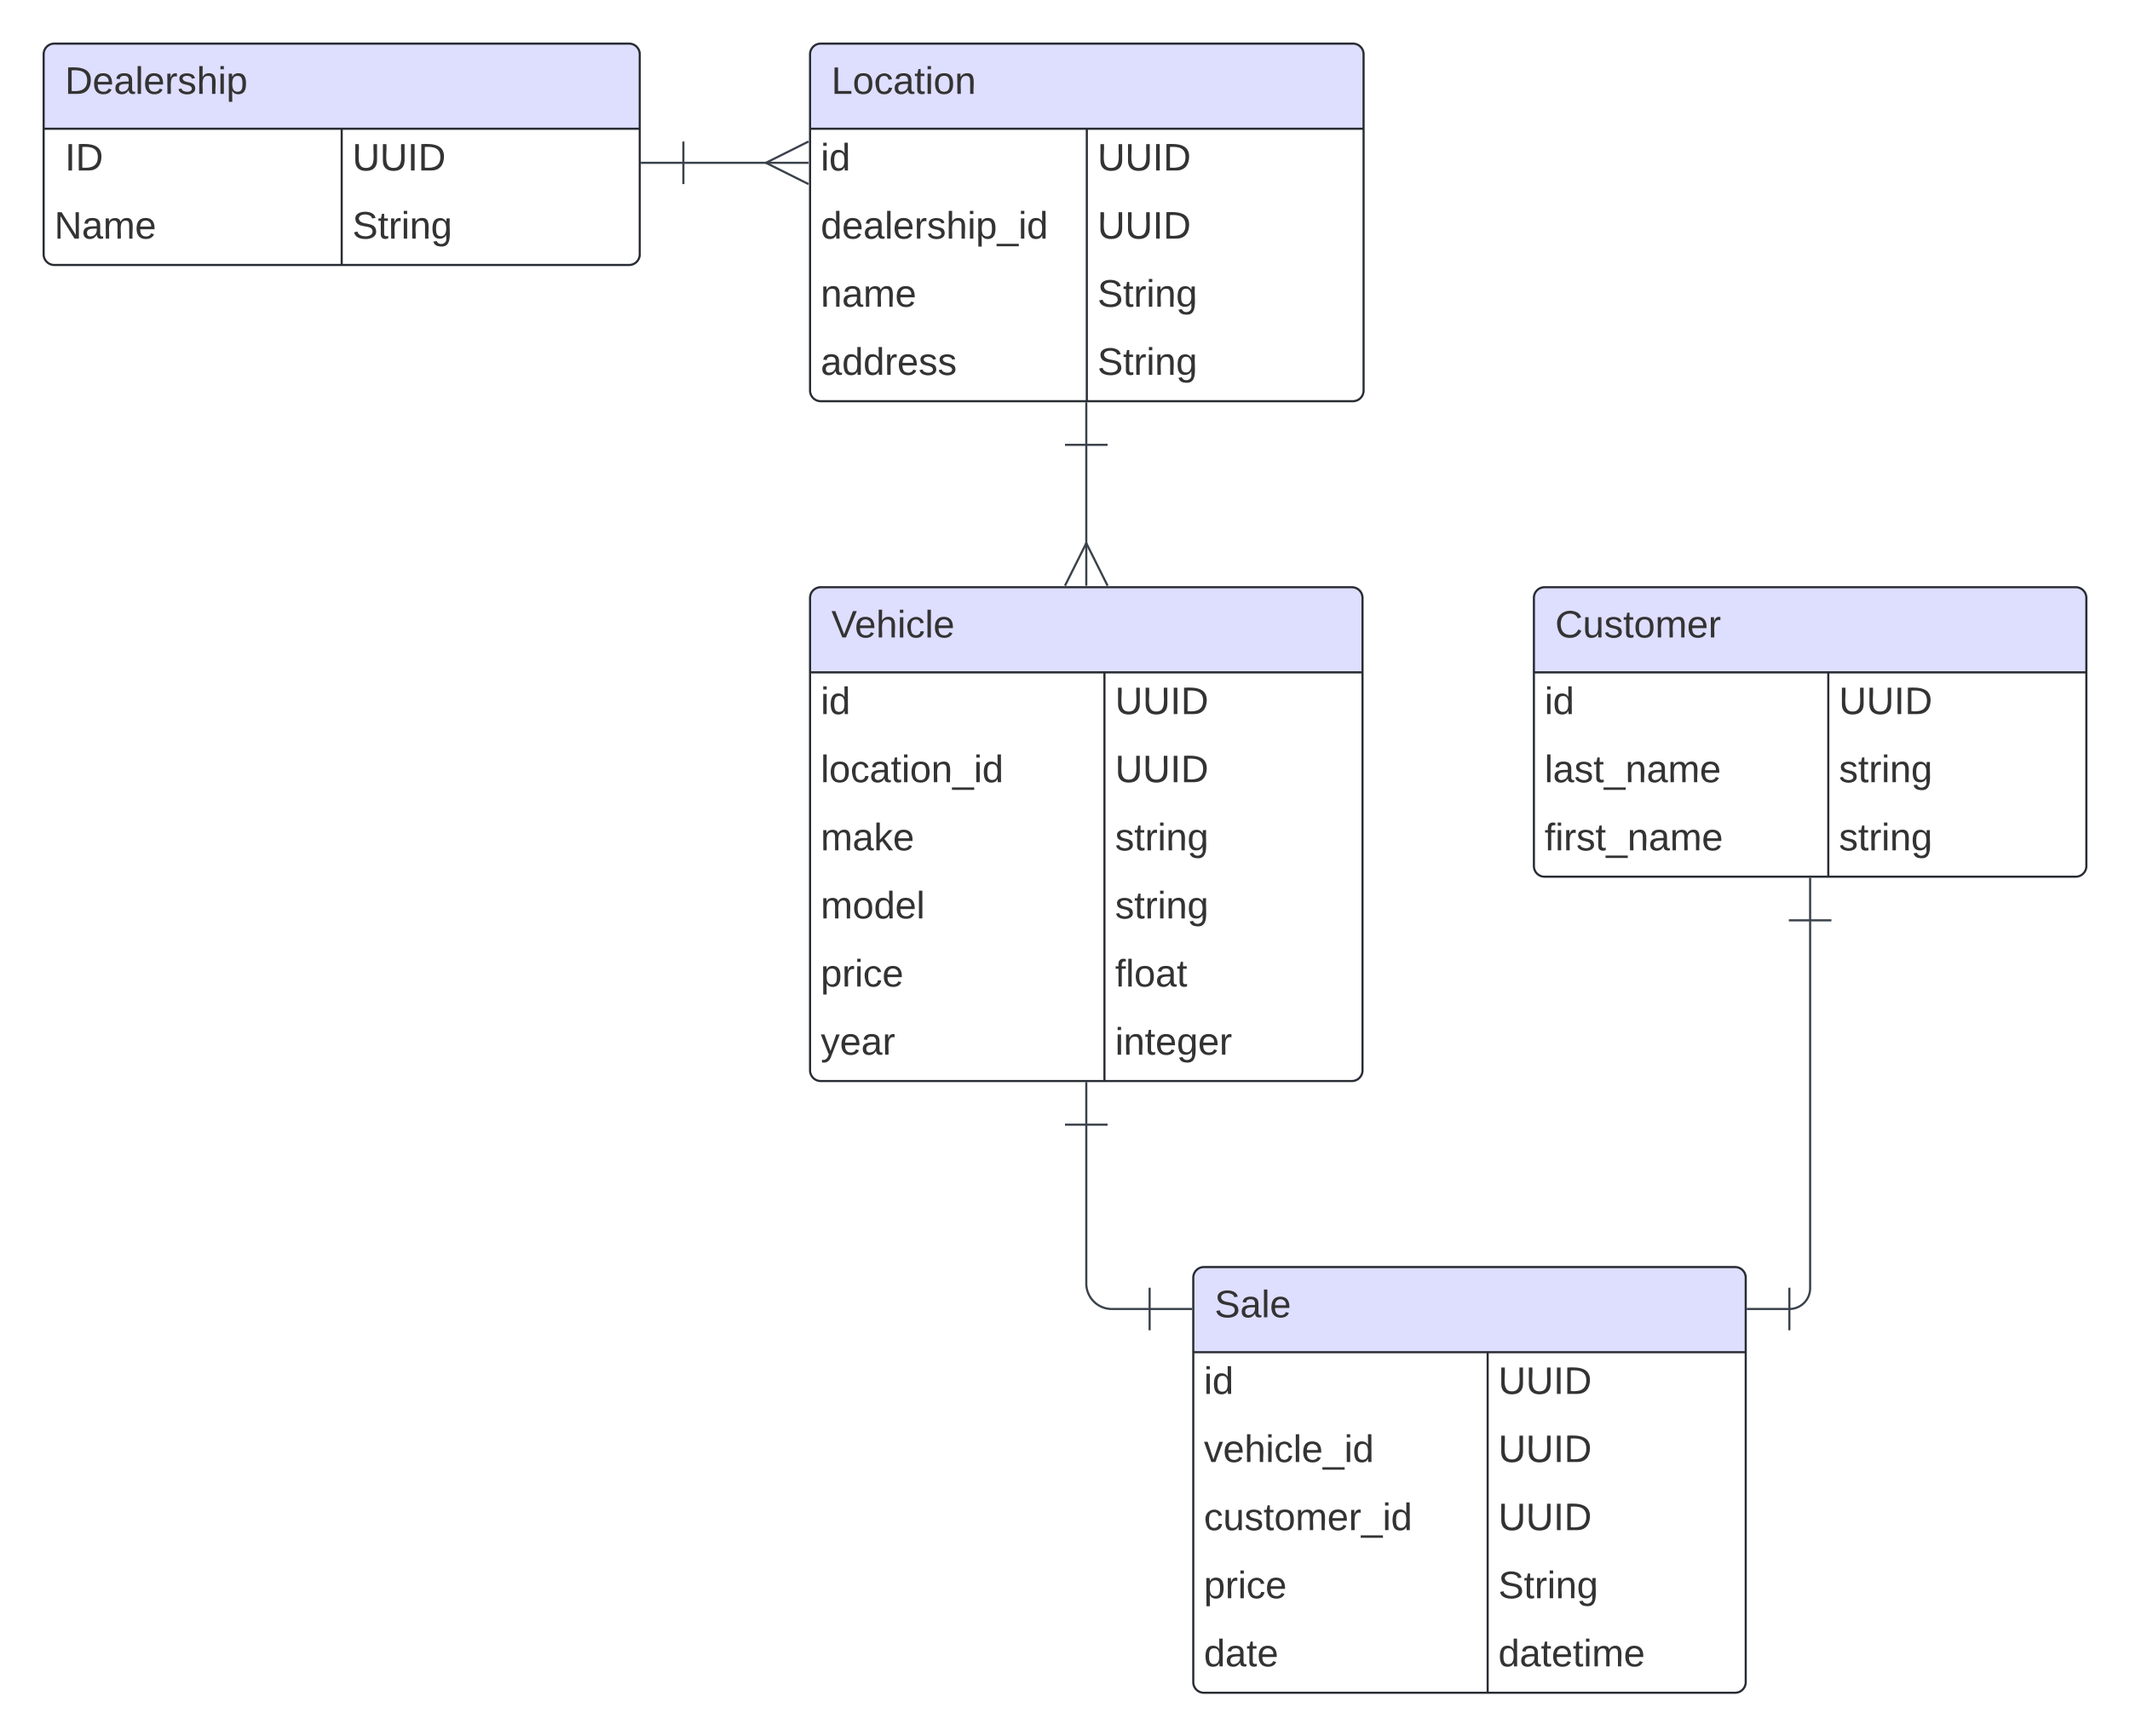 <svg xmlns="http://www.w3.org/2000/svg" xmlns:xlink="http://www.w3.org/1999/xlink" xmlns:lucid="lucid" width="1000.5" height="815.79"><g transform="translate(440.5 95.289)" lucid:page-tab-id="0_0"><path d="M-500-500h1500v1500H-500z" fill="#fff"/><path d="M-420-69.8a5 5 0 0 1 5-5h270a5 5 0 0 1 5 5v94a5 5 0 0 1-5 5h-270a5 5 0 0 1-5-5z" fill="#fff"/><path d="M-420-34.8v-35a5 5 0 0 1 5-5h270a5 5 0 0 1 5 5v35" fill="#dedeff"/><path d="M-420-69.8a5 5 0 0 1 5-5h270a5 5 0 0 1 5 5v94a5 5 0 0 1-5 5h-270a5 5 0 0 1-5-5zM-420-34.8h280M-280-34.8v64" stroke="#282c33" fill="none"/><use xlink:href="#a" transform="matrix(1,0,0,1,-410,-74.789) translate(0 23.6)"/><use xlink:href="#b" transform="matrix(1,0,0,1,-415,-32.289) translate(0 17.1)"/><use xlink:href="#c" transform="matrix(1,0,0,1,-415,-32.289) translate(5 17.1)"/><use xlink:href="#d" transform="matrix(1,0,0,1,-275,-32.289) translate(0 17.1)"/><use xlink:href="#e" transform="matrix(1,0,0,1,-415,-0.289) translate(0 17.1)"/><use xlink:href="#f" transform="matrix(1,0,0,1,-275,-0.289) translate(0 17.1)"/><path d="M-60-69.8a5 5 0 0 1 5-5h250a5 5 0 0 1 5 5v158a5 5 0 0 1-5 5H-55a5 5 0 0 1-5-5z" fill="#fff"/><path d="M-60-34.8v-35a5 5 0 0 1 5-5h250a5 5 0 0 1 5 5v35" fill="#dedeff"/><path d="M-60-69.8a5 5 0 0 1 5-5h250a5 5 0 0 1 5 5v158a5 5 0 0 1-5 5H-55a5 5 0 0 1-5-5zM-60-34.8h260M70-34.8v128" stroke="#282c33" fill="none"/><use xlink:href="#g" transform="matrix(1,0,0,1,-50,-74.789) translate(0 23.6)"/><use xlink:href="#h" transform="matrix(1,0,0,1,-55,-32.289) translate(0 17.1)"/><use xlink:href="#d" transform="matrix(1,0,0,1,75,-32.289) translate(0 17.1)"/><use xlink:href="#i" transform="matrix(1,0,0,1,-55,-0.289) translate(0 17.1)"/><use xlink:href="#d" transform="matrix(1,0,0,1,75,-0.289) translate(0 17.1)"/><use xlink:href="#j" transform="matrix(1,0,0,1,-55,31.711) translate(0 17.1)"/><use xlink:href="#f" transform="matrix(1,0,0,1,75,31.711) translate(0 17.1)"/><use xlink:href="#k" transform="matrix(1,0,0,1,-55,63.711) translate(0 17.1)"/><use xlink:href="#f" transform="matrix(1,0,0,1,75,63.711) translate(0 17.1)"/><path d="M-60 185.6a5 5 0 0 1 5-5h249.5a5 5 0 0 1 5 5v222a5 5 0 0 1-5 5H-55a5 5 0 0 1-5-5z" fill="#fff"/><path d="M-60 220.6v-35a5 5 0 0 1 5-5h249.5a5 5 0 0 1 5 5v35" fill="#dedeff"/><path d="M-60 185.6a5 5 0 0 1 5-5h249.5a5 5 0 0 1 5 5v222a5 5 0 0 1-5 5H-55a5 5 0 0 1-5-5zM-60 220.6h259.5M78.28 220.6v192" stroke="#282c33" fill="none"/><use xlink:href="#l" transform="matrix(1,0,0,1,-50,180.606) translate(0 23.6)"/><use xlink:href="#h" transform="matrix(1,0,0,1,-55,223.106) translate(0 17.1)"/><use xlink:href="#d" transform="matrix(1,0,0,1,83.28,223.106) translate(0 17.1)"/><use xlink:href="#m" transform="matrix(1,0,0,1,-55,255.106) translate(0 17.1)"/><use xlink:href="#d" transform="matrix(1,0,0,1,83.28,255.106) translate(0 17.1)"/><use xlink:href="#n" transform="matrix(1,0,0,1,-55,287.106) translate(0 17.1)"/><use xlink:href="#o" transform="matrix(1,0,0,1,83.28,287.106) translate(0 17.1)"/><use xlink:href="#p" transform="matrix(1,0,0,1,-55,319.106) translate(0 17.1)"/><use xlink:href="#o" transform="matrix(1,0,0,1,83.28,319.106) translate(0 17.1)"/><use xlink:href="#q" transform="matrix(1,0,0,1,-55,351.106) translate(0 17.1)"/><use xlink:href="#r" transform="matrix(1,0,0,1,83.28,351.106) translate(0 17.1)"/><use xlink:href="#s" transform="matrix(1,0,0,1,-55,383.106) translate(0 17.1)"/><use xlink:href="#t" transform="matrix(1,0,0,1,83.28,383.106) translate(0 17.1)"/><path d="M-119.5-18.8h39.6" stroke="#3a414a" fill="none"/><path d="M-119.5-8.8v-20M-139.5-18.8h20" stroke="#3a414a" fill="#fff"/><path d="M-60.73-8.8l-20-10 20-10" stroke="#3a414a" fill="#fff" fill-opacity="0"/><path d="M-60.73-18.8h-20" stroke="#3a414a" fill="#fff"/><path d="M69.75 113.7v47" stroke="#3a414a" fill="none"/><path d="M59.75 113.7h20M69.75 93.7v20" stroke="#3a414a" fill="#fff"/><path d="M59.75 179.88l10-20 10 20" stroke="#3a414a" fill="#fff" fill-opacity="0"/><path d="M69.75 179.88v-20" stroke="#3a414a" fill="#fff"/><path d="M280 185.6a5 5 0 0 1 5-5h249.5a5 5 0 0 1 5 5v126a5 5 0 0 1-5 5H285a5 5 0 0 1-5-5z" fill="#fff"/><path d="M280 220.6v-35a5 5 0 0 1 5-5h249.5a5 5 0 0 1 5 5v35" fill="#dedeff"/><path d="M280 185.6a5 5 0 0 1 5-5h249.5a5 5 0 0 1 5 5v126a5 5 0 0 1-5 5H285a5 5 0 0 1-5-5zM280 220.6h259.5M418.28 220.6v96" stroke="#282c33" fill="none"/><use xlink:href="#u" transform="matrix(1,0,0,1,290,180.606) translate(0 23.6)"/><use xlink:href="#h" transform="matrix(1,0,0,1,285,223.106) translate(0 17.1)"/><use xlink:href="#d" transform="matrix(1,0,0,1,423.28,223.106) translate(0 17.1)"/><use xlink:href="#v" transform="matrix(1,0,0,1,285,255.106) translate(0 17.1)"/><use xlink:href="#o" transform="matrix(1,0,0,1,423.28,255.106) translate(0 17.1)"/><use xlink:href="#w" transform="matrix(1,0,0,1,285,287.106) translate(0 17.1)"/><use xlink:href="#o" transform="matrix(1,0,0,1,423.28,287.106) translate(0 17.1)"/><path d="M120 505a5 5 0 0 1 5-5h249.5a5 5 0 0 1 5 5v190a5 5 0 0 1-5 5H125a5 5 0 0 1-5-5z" fill="#fff"/><path d="M120 540v-35a5 5 0 0 1 5-5h249.5a5 5 0 0 1 5 5v35" fill="#dedeff"/><path d="M120 505a5 5 0 0 1 5-5h249.5a5 5 0 0 1 5 5v190a5 5 0 0 1-5 5H125a5 5 0 0 1-5-5zM120 540h259.5M258.28 540v160" stroke="#282c33" fill="none"/><use xlink:href="#x" transform="matrix(1,0,0,1,130,500) translate(0 23.6)"/><use xlink:href="#h" transform="matrix(1,0,0,1,125,542.5) translate(0 17.1)"/><use xlink:href="#d" transform="matrix(1,0,0,1,263.28,542.5) translate(0 17.1)"/><use xlink:href="#y" transform="matrix(1,0,0,1,125,574.5) translate(0 17.1)"/><use xlink:href="#d" transform="matrix(1,0,0,1,263.28,574.5) translate(0 17.1)"/><use xlink:href="#z" transform="matrix(1,0,0,1,125,606.5) translate(0 17.1)"/><use xlink:href="#d" transform="matrix(1,0,0,1,263.28,606.5) translate(0 17.1)"/><use xlink:href="#q" transform="matrix(1,0,0,1,125,638.5) translate(0 17.1)"/><use xlink:href="#f" transform="matrix(1,0,0,1,263.28,638.5) translate(0 17.1)"/><use xlink:href="#A" transform="matrix(1,0,0,1,125,670.5) translate(0 17.1)"/><use xlink:href="#B" transform="matrix(1,0,0,1,263.28,670.5) translate(0 17.1)"/><path d="M99.5 519.7H81.75a12 12 0 0 1-12-12v-74.6" stroke="#3a414a" fill="none"/><path d="M99.5 509.7v20M119.5 519.7h-20M59.75 433.1h20M69.75 413.1v20" stroke="#3a414a" fill="#fff"/><path d="M400 519.7a9.75 9.75 0 0 0 9.75-9.76V337.1" stroke="#3a414a" fill="none"/><path d="M400 529.7v-20M380 519.7h20M399.75 337.1h20M409.75 317.1v20" stroke="#3a414a" fill="#fff"/><defs><path fill="#333" d="M30-248c118-7 216 8 213 122C240-48 200 0 122 0H30v-248zM63-27c89 8 146-16 146-99s-60-101-146-95v194" id="C"/><path fill="#333" d="M100-194c63 0 86 42 84 106H49c0 40 14 67 53 68 26 1 43-12 49-29l28 8c-11 28-37 45-77 45C44 4 14-33 15-96c1-61 26-98 85-98zm52 81c6-60-76-77-97-28-3 7-6 17-6 28h103" id="D"/><path fill="#333" d="M141-36C126-15 110 5 73 4 37 3 15-17 15-53c-1-64 63-63 125-63 3-35-9-54-41-54-24 1-41 7-42 31l-33-3c5-37 33-52 76-52 45 0 72 20 72 64v82c-1 20 7 32 28 27v20c-31 9-61-2-59-35zM48-53c0 20 12 33 32 33 41-3 63-29 60-74-43 2-92-5-92 41" id="E"/><path fill="#333" d="M24 0v-261h32V0H24" id="F"/><path fill="#333" d="M114-163C36-179 61-72 57 0H25l-1-190h30c1 12-1 29 2 39 6-27 23-49 58-41v29" id="G"/><path fill="#333" d="M135-143c-3-34-86-38-87 0 15 53 115 12 119 90S17 21 10-45l28-5c4 36 97 45 98 0-10-56-113-15-118-90-4-57 82-63 122-42 12 7 21 19 24 35" id="H"/><path fill="#333" d="M106-169C34-169 62-67 57 0H25v-261h32l-1 103c12-21 28-36 61-36 89 0 53 116 60 194h-32v-121c2-32-8-49-39-48" id="I"/><path fill="#333" d="M24-231v-30h32v30H24zM24 0v-190h32V0H24" id="J"/><path fill="#333" d="M115-194c55 1 70 41 70 98S169 2 115 4C84 4 66-9 55-30l1 105H24l-1-265h31l2 30c10-21 28-34 59-34zm-8 174c40 0 45-34 45-75s-6-73-45-74c-42 0-51 32-51 76 0 43 10 73 51 73" id="K"/><g id="a"><use transform="matrix(0.05,0,0,0.05,0,0)" xlink:href="#C"/><use transform="matrix(0.05,0,0,0.05,12.95,0)" xlink:href="#D"/><use transform="matrix(0.05,0,0,0.05,22.95,0)" xlink:href="#E"/><use transform="matrix(0.05,0,0,0.05,32.95,0)" xlink:href="#F"/><use transform="matrix(0.05,0,0,0.05,36.9,0)" xlink:href="#D"/><use transform="matrix(0.05,0,0,0.05,46.9,0)" xlink:href="#G"/><use transform="matrix(0.05,0,0,0.05,52.85,0)" xlink:href="#H"/><use transform="matrix(0.05,0,0,0.05,61.85,0)" xlink:href="#I"/><use transform="matrix(0.05,0,0,0.05,71.85,0)" xlink:href="#J"/><use transform="matrix(0.05,0,0,0.05,75.8,0)" xlink:href="#K"/></g><path fill="#333" d="M33 0v-248h34V0H33" id="L"/><g id="c"><use transform="matrix(0.05,0,0,0.05,0,0)" xlink:href="#L"/><use transform="matrix(0.05,0,0,0.05,5,0)" xlink:href="#C"/></g><path fill="#333" d="M232-93c-1 65-40 97-104 97C67 4 28-28 28-90v-158h33c8 89-33 224 67 224 102 0 64-133 71-224h33v155" id="M"/><g id="d"><use transform="matrix(0.05,0,0,0.05,0,0)" xlink:href="#M"/><use transform="matrix(0.05,0,0,0.05,12.95,0)" xlink:href="#M"/><use transform="matrix(0.05,0,0,0.05,25.9,0)" xlink:href="#L"/><use transform="matrix(0.05,0,0,0.05,30.9,0)" xlink:href="#C"/></g><path fill="#333" d="M190 0L58-211 59 0H30v-248h39L202-35l-2-213h31V0h-41" id="N"/><path fill="#333" d="M210-169c-67 3-38 105-44 169h-31v-121c0-29-5-50-35-48C34-165 62-65 56 0H25l-1-190h30c1 10-1 24 2 32 10-44 99-50 107 0 11-21 27-35 58-36 85-2 47 119 55 194h-31v-121c0-29-5-49-35-48" id="O"/><g id="e"><use transform="matrix(0.05,0,0,0.05,0,0)" xlink:href="#N"/><use transform="matrix(0.05,0,0,0.05,12.95,0)" xlink:href="#E"/><use transform="matrix(0.05,0,0,0.05,22.95,0)" xlink:href="#O"/><use transform="matrix(0.05,0,0,0.05,37.9,0)" xlink:href="#D"/></g><path fill="#333" d="M185-189c-5-48-123-54-124 2 14 75 158 14 163 119 3 78-121 87-175 55-17-10-28-26-33-46l33-7c5 56 141 63 141-1 0-78-155-14-162-118-5-82 145-84 179-34 5 7 8 16 11 25" id="P"/><path fill="#333" d="M59-47c-2 24 18 29 38 22v24C64 9 27 4 27-40v-127H5v-23h24l9-43h21v43h35v23H59v120" id="Q"/><path fill="#333" d="M117-194c89-4 53 116 60 194h-32v-121c0-31-8-49-39-48C34-167 62-67 57 0H25l-1-190h30c1 10-1 24 2 32 11-22 29-35 61-36" id="R"/><path fill="#333" d="M177-190C167-65 218 103 67 71c-23-6-38-20-44-43l32-5c15 47 100 32 89-28v-30C133-14 115 1 83 1 29 1 15-40 15-95c0-56 16-97 71-98 29-1 48 16 59 35 1-10 0-23 2-32h30zM94-22c36 0 50-32 50-73 0-42-14-75-50-75-39 0-46 34-46 75s6 73 46 73" id="S"/><g id="f"><use transform="matrix(0.05,0,0,0.05,0,0)" xlink:href="#P"/><use transform="matrix(0.05,0,0,0.05,12,0)" xlink:href="#Q"/><use transform="matrix(0.05,0,0,0.05,17,0)" xlink:href="#G"/><use transform="matrix(0.05,0,0,0.05,22.95,0)" xlink:href="#J"/><use transform="matrix(0.05,0,0,0.05,26.9,0)" xlink:href="#R"/><use transform="matrix(0.05,0,0,0.05,36.9,0)" xlink:href="#S"/></g><path fill="#333" d="M30 0v-248h33v221h125V0H30" id="T"/><path fill="#333" d="M100-194c62-1 85 37 85 99 1 63-27 99-86 99S16-35 15-95c0-66 28-99 85-99zM99-20c44 1 53-31 53-75 0-43-8-75-51-75s-53 32-53 75 10 74 51 75" id="U"/><path fill="#333" d="M96-169c-40 0-48 33-48 73s9 75 48 75c24 0 41-14 43-38l32 2c-6 37-31 61-74 61-59 0-76-41-82-99-10-93 101-131 147-64 4 7 5 14 7 22l-32 3c-4-21-16-35-41-35" id="V"/><g id="g"><use transform="matrix(0.05,0,0,0.05,0,0)" xlink:href="#T"/><use transform="matrix(0.05,0,0,0.05,10,0)" xlink:href="#U"/><use transform="matrix(0.05,0,0,0.05,20,0)" xlink:href="#V"/><use transform="matrix(0.05,0,0,0.05,29,0)" xlink:href="#E"/><use transform="matrix(0.05,0,0,0.05,39,0)" xlink:href="#Q"/><use transform="matrix(0.05,0,0,0.05,44,0)" xlink:href="#J"/><use transform="matrix(0.05,0,0,0.05,47.95,0)" xlink:href="#U"/><use transform="matrix(0.05,0,0,0.05,57.95,0)" xlink:href="#R"/></g><path fill="#333" d="M85-194c31 0 48 13 60 33l-1-100h32l1 261h-30c-2-10 0-23-3-31C134-8 116 4 85 4 32 4 16-35 15-94c0-66 23-100 70-100zm9 24c-40 0-46 34-46 75 0 40 6 74 45 74 42 0 51-32 51-76 0-42-9-74-50-73" id="W"/><g id="h"><use transform="matrix(0.05,0,0,0.05,0,0)" xlink:href="#J"/><use transform="matrix(0.05,0,0,0.05,3.95,0)" xlink:href="#W"/></g><path fill="#333" d="M-5 72V49h209v23H-5" id="X"/><g id="i"><use transform="matrix(0.05,0,0,0.05,0,0)" xlink:href="#W"/><use transform="matrix(0.05,0,0,0.05,10,0)" xlink:href="#D"/><use transform="matrix(0.05,0,0,0.05,20,0)" xlink:href="#E"/><use transform="matrix(0.05,0,0,0.05,30,0)" xlink:href="#F"/><use transform="matrix(0.05,0,0,0.05,33.95,0)" xlink:href="#D"/><use transform="matrix(0.05,0,0,0.05,43.95,0)" xlink:href="#G"/><use transform="matrix(0.05,0,0,0.05,49.9,0)" xlink:href="#H"/><use transform="matrix(0.05,0,0,0.05,58.9,0)" xlink:href="#I"/><use transform="matrix(0.05,0,0,0.05,68.9,0)" xlink:href="#J"/><use transform="matrix(0.05,0,0,0.05,72.85,0)" xlink:href="#K"/><use transform="matrix(0.05,0,0,0.05,82.85,0)" xlink:href="#X"/><use transform="matrix(0.05,0,0,0.05,92.85,0)" xlink:href="#J"/><use transform="matrix(0.05,0,0,0.05,96.8,0)" xlink:href="#W"/></g><g id="j"><use transform="matrix(0.05,0,0,0.05,0,0)" xlink:href="#R"/><use transform="matrix(0.05,0,0,0.05,10,0)" xlink:href="#E"/><use transform="matrix(0.05,0,0,0.05,20,0)" xlink:href="#O"/><use transform="matrix(0.05,0,0,0.05,34.95,0)" xlink:href="#D"/></g><g id="k"><use transform="matrix(0.05,0,0,0.05,0,0)" xlink:href="#E"/><use transform="matrix(0.05,0,0,0.05,10,0)" xlink:href="#W"/><use transform="matrix(0.05,0,0,0.05,20,0)" xlink:href="#W"/><use transform="matrix(0.05,0,0,0.05,30,0)" xlink:href="#G"/><use transform="matrix(0.05,0,0,0.05,35.95,0)" xlink:href="#D"/><use transform="matrix(0.05,0,0,0.05,45.95,0)" xlink:href="#H"/><use transform="matrix(0.05,0,0,0.05,54.95,0)" xlink:href="#H"/></g><path fill="#333" d="M137 0h-34L2-248h35l83 218 83-218h36" id="Y"/><g id="l"><use transform="matrix(0.05,0,0,0.05,0,0)" xlink:href="#Y"/><use transform="matrix(0.05,0,0,0.05,11,0)" xlink:href="#D"/><use transform="matrix(0.05,0,0,0.05,21,0)" xlink:href="#I"/><use transform="matrix(0.05,0,0,0.05,31,0)" xlink:href="#J"/><use transform="matrix(0.05,0,0,0.05,34.95,0)" xlink:href="#V"/><use transform="matrix(0.05,0,0,0.05,43.95,0)" xlink:href="#F"/><use transform="matrix(0.05,0,0,0.05,47.9,0)" xlink:href="#D"/></g><g id="m"><use transform="matrix(0.05,0,0,0.05,0,0)" xlink:href="#F"/><use transform="matrix(0.05,0,0,0.05,3.95,0)" xlink:href="#U"/><use transform="matrix(0.05,0,0,0.05,13.95,0)" xlink:href="#V"/><use transform="matrix(0.05,0,0,0.05,22.95,0)" xlink:href="#E"/><use transform="matrix(0.05,0,0,0.05,32.95,0)" xlink:href="#Q"/><use transform="matrix(0.05,0,0,0.05,37.95,0)" xlink:href="#J"/><use transform="matrix(0.05,0,0,0.05,41.9,0)" xlink:href="#U"/><use transform="matrix(0.05,0,0,0.05,51.9,0)" xlink:href="#R"/><use transform="matrix(0.05,0,0,0.05,61.9,0)" xlink:href="#X"/><use transform="matrix(0.05,0,0,0.05,71.9,0)" xlink:href="#J"/><use transform="matrix(0.05,0,0,0.05,75.85,0)" xlink:href="#W"/></g><path fill="#333" d="M143 0L79-87 56-68V0H24v-261h32v163l83-92h37l-77 82L181 0h-38" id="Z"/><g id="n"><use transform="matrix(0.05,0,0,0.05,0,0)" xlink:href="#O"/><use transform="matrix(0.05,0,0,0.05,14.95,0)" xlink:href="#E"/><use transform="matrix(0.05,0,0,0.05,24.95,0)" xlink:href="#Z"/><use transform="matrix(0.05,0,0,0.05,33.95,0)" xlink:href="#D"/></g><g id="o"><use transform="matrix(0.05,0,0,0.05,0,0)" xlink:href="#H"/><use transform="matrix(0.05,0,0,0.05,9,0)" xlink:href="#Q"/><use transform="matrix(0.05,0,0,0.05,14,0)" xlink:href="#G"/><use transform="matrix(0.05,0,0,0.05,19.95,0)" xlink:href="#J"/><use transform="matrix(0.05,0,0,0.05,23.9,0)" xlink:href="#R"/><use transform="matrix(0.05,0,0,0.05,33.9,0)" xlink:href="#S"/></g><g id="p"><use transform="matrix(0.05,0,0,0.05,0,0)" xlink:href="#O"/><use transform="matrix(0.05,0,0,0.05,14.95,0)" xlink:href="#U"/><use transform="matrix(0.05,0,0,0.05,24.95,0)" xlink:href="#W"/><use transform="matrix(0.05,0,0,0.05,34.95,0)" xlink:href="#D"/><use transform="matrix(0.05,0,0,0.05,44.95,0)" xlink:href="#F"/></g><g id="q"><use transform="matrix(0.05,0,0,0.05,0,0)" xlink:href="#K"/><use transform="matrix(0.05,0,0,0.05,10,0)" xlink:href="#G"/><use transform="matrix(0.05,0,0,0.05,15.95,0)" xlink:href="#J"/><use transform="matrix(0.05,0,0,0.05,19.9,0)" xlink:href="#V"/><use transform="matrix(0.05,0,0,0.05,28.9,0)" xlink:href="#D"/></g><path fill="#333" d="M101-234c-31-9-42 10-38 44h38v23H63V0H32v-167H5v-23h27c-7-52 17-82 69-68v24" id="aa"/><g id="r"><use transform="matrix(0.05,0,0,0.05,0,0)" xlink:href="#aa"/><use transform="matrix(0.05,0,0,0.05,5,0)" xlink:href="#F"/><use transform="matrix(0.05,0,0,0.05,8.95,0)" xlink:href="#U"/><use transform="matrix(0.05,0,0,0.05,18.95,0)" xlink:href="#E"/><use transform="matrix(0.05,0,0,0.05,28.95,0)" xlink:href="#Q"/></g><path fill="#333" d="M179-190L93 31C79 59 56 82 12 73V49c39 6 53-20 64-50L1-190h34L92-34l54-156h33" id="ab"/><g id="s"><use transform="matrix(0.05,0,0,0.05,0,0)" xlink:href="#ab"/><use transform="matrix(0.05,0,0,0.05,9,0)" xlink:href="#D"/><use transform="matrix(0.05,0,0,0.05,19,0)" xlink:href="#E"/><use transform="matrix(0.05,0,0,0.05,29,0)" xlink:href="#G"/></g><g id="t"><use transform="matrix(0.05,0,0,0.05,0,0)" xlink:href="#J"/><use transform="matrix(0.05,0,0,0.05,3.95,0)" xlink:href="#R"/><use transform="matrix(0.05,0,0,0.05,13.95,0)" xlink:href="#Q"/><use transform="matrix(0.05,0,0,0.05,18.95,0)" xlink:href="#D"/><use transform="matrix(0.05,0,0,0.05,28.95,0)" xlink:href="#S"/><use transform="matrix(0.05,0,0,0.05,38.95,0)" xlink:href="#D"/><use transform="matrix(0.05,0,0,0.05,48.95,0)" xlink:href="#G"/></g><path fill="#333" d="M212-179c-10-28-35-45-73-45-59 0-87 40-87 99 0 60 29 101 89 101 43 0 62-24 78-52l27 14C228-24 195 4 139 4 59 4 22-46 18-125c-6-104 99-153 187-111 19 9 31 26 39 46" id="ac"/><path fill="#333" d="M84 4C-5 8 30-112 23-190h32v120c0 31 7 50 39 49 72-2 45-101 50-169h31l1 190h-30c-1-10 1-25-2-33-11 22-28 36-60 37" id="ad"/><g id="u"><use transform="matrix(0.05,0,0,0.05,0,0)" xlink:href="#ac"/><use transform="matrix(0.05,0,0,0.05,12.95,0)" xlink:href="#ad"/><use transform="matrix(0.05,0,0,0.05,22.95,0)" xlink:href="#H"/><use transform="matrix(0.05,0,0,0.05,31.95,0)" xlink:href="#Q"/><use transform="matrix(0.05,0,0,0.05,36.95,0)" xlink:href="#U"/><use transform="matrix(0.05,0,0,0.05,46.95,0)" xlink:href="#O"/><use transform="matrix(0.05,0,0,0.05,61.9,0)" xlink:href="#D"/><use transform="matrix(0.05,0,0,0.05,71.9,0)" xlink:href="#G"/></g><g id="v"><use transform="matrix(0.05,0,0,0.05,0,0)" xlink:href="#F"/><use transform="matrix(0.05,0,0,0.05,3.95,0)" xlink:href="#E"/><use transform="matrix(0.05,0,0,0.05,13.95,0)" xlink:href="#H"/><use transform="matrix(0.05,0,0,0.05,22.95,0)" xlink:href="#Q"/><use transform="matrix(0.05,0,0,0.05,27.95,0)" xlink:href="#X"/><use transform="matrix(0.05,0,0,0.05,37.95,0)" xlink:href="#R"/><use transform="matrix(0.05,0,0,0.05,47.95,0)" xlink:href="#E"/><use transform="matrix(0.05,0,0,0.05,57.95,0)" xlink:href="#O"/><use transform="matrix(0.05,0,0,0.05,72.9,0)" xlink:href="#D"/></g><g id="w"><use transform="matrix(0.05,0,0,0.05,0,0)" xlink:href="#aa"/><use transform="matrix(0.05,0,0,0.05,5,0)" xlink:href="#J"/><use transform="matrix(0.05,0,0,0.05,8.95,0)" xlink:href="#G"/><use transform="matrix(0.05,0,0,0.05,14.9,0)" xlink:href="#H"/><use transform="matrix(0.05,0,0,0.05,23.9,0)" xlink:href="#Q"/><use transform="matrix(0.05,0,0,0.05,28.9,0)" xlink:href="#X"/><use transform="matrix(0.05,0,0,0.05,38.9,0)" xlink:href="#R"/><use transform="matrix(0.05,0,0,0.05,48.9,0)" xlink:href="#E"/><use transform="matrix(0.05,0,0,0.05,58.9,0)" xlink:href="#O"/><use transform="matrix(0.05,0,0,0.05,73.85,0)" xlink:href="#D"/></g><g id="x"><use transform="matrix(0.05,0,0,0.05,0,0)" xlink:href="#P"/><use transform="matrix(0.05,0,0,0.05,12,0)" xlink:href="#E"/><use transform="matrix(0.05,0,0,0.05,22,0)" xlink:href="#F"/><use transform="matrix(0.05,0,0,0.05,25.95,0)" xlink:href="#D"/></g><path fill="#333" d="M108 0H70L1-190h34L89-25l56-165h34" id="ae"/><g id="y"><use transform="matrix(0.05,0,0,0.05,0,0)" xlink:href="#ae"/><use transform="matrix(0.05,0,0,0.05,9,0)" xlink:href="#D"/><use transform="matrix(0.05,0,0,0.05,19,0)" xlink:href="#I"/><use transform="matrix(0.05,0,0,0.05,29,0)" xlink:href="#J"/><use transform="matrix(0.05,0,0,0.05,32.95,0)" xlink:href="#V"/><use transform="matrix(0.05,0,0,0.05,41.95,0)" xlink:href="#F"/><use transform="matrix(0.05,0,0,0.05,45.9,0)" xlink:href="#D"/><use transform="matrix(0.05,0,0,0.05,55.9,0)" xlink:href="#X"/><use transform="matrix(0.05,0,0,0.05,65.9,0)" xlink:href="#J"/><use transform="matrix(0.05,0,0,0.05,69.85,0)" xlink:href="#W"/></g><g id="z"><use transform="matrix(0.05,0,0,0.05,0,0)" xlink:href="#V"/><use transform="matrix(0.05,0,0,0.05,9,0)" xlink:href="#ad"/><use transform="matrix(0.05,0,0,0.05,19,0)" xlink:href="#H"/><use transform="matrix(0.05,0,0,0.05,28,0)" xlink:href="#Q"/><use transform="matrix(0.05,0,0,0.05,33,0)" xlink:href="#U"/><use transform="matrix(0.05,0,0,0.05,43,0)" xlink:href="#O"/><use transform="matrix(0.05,0,0,0.05,57.95,0)" xlink:href="#D"/><use transform="matrix(0.05,0,0,0.05,67.95,0)" xlink:href="#G"/><use transform="matrix(0.05,0,0,0.05,73.9,0)" xlink:href="#X"/><use transform="matrix(0.05,0,0,0.05,83.9,0)" xlink:href="#J"/><use transform="matrix(0.05,0,0,0.05,87.85,0)" xlink:href="#W"/></g><g id="A"><use transform="matrix(0.05,0,0,0.05,0,0)" xlink:href="#W"/><use transform="matrix(0.05,0,0,0.05,10,0)" xlink:href="#E"/><use transform="matrix(0.05,0,0,0.05,20,0)" xlink:href="#Q"/><use transform="matrix(0.05,0,0,0.05,25,0)" xlink:href="#D"/></g><g id="B"><use transform="matrix(0.05,0,0,0.05,0,0)" xlink:href="#W"/><use transform="matrix(0.05,0,0,0.05,10,0)" xlink:href="#E"/><use transform="matrix(0.05,0,0,0.05,20,0)" xlink:href="#Q"/><use transform="matrix(0.05,0,0,0.05,25,0)" xlink:href="#D"/><use transform="matrix(0.05,0,0,0.05,35,0)" xlink:href="#Q"/><use transform="matrix(0.05,0,0,0.05,40,0)" xlink:href="#J"/><use transform="matrix(0.05,0,0,0.05,43.95,0)" xlink:href="#O"/><use transform="matrix(0.05,0,0,0.05,58.9,0)" xlink:href="#D"/></g></defs></g></svg>